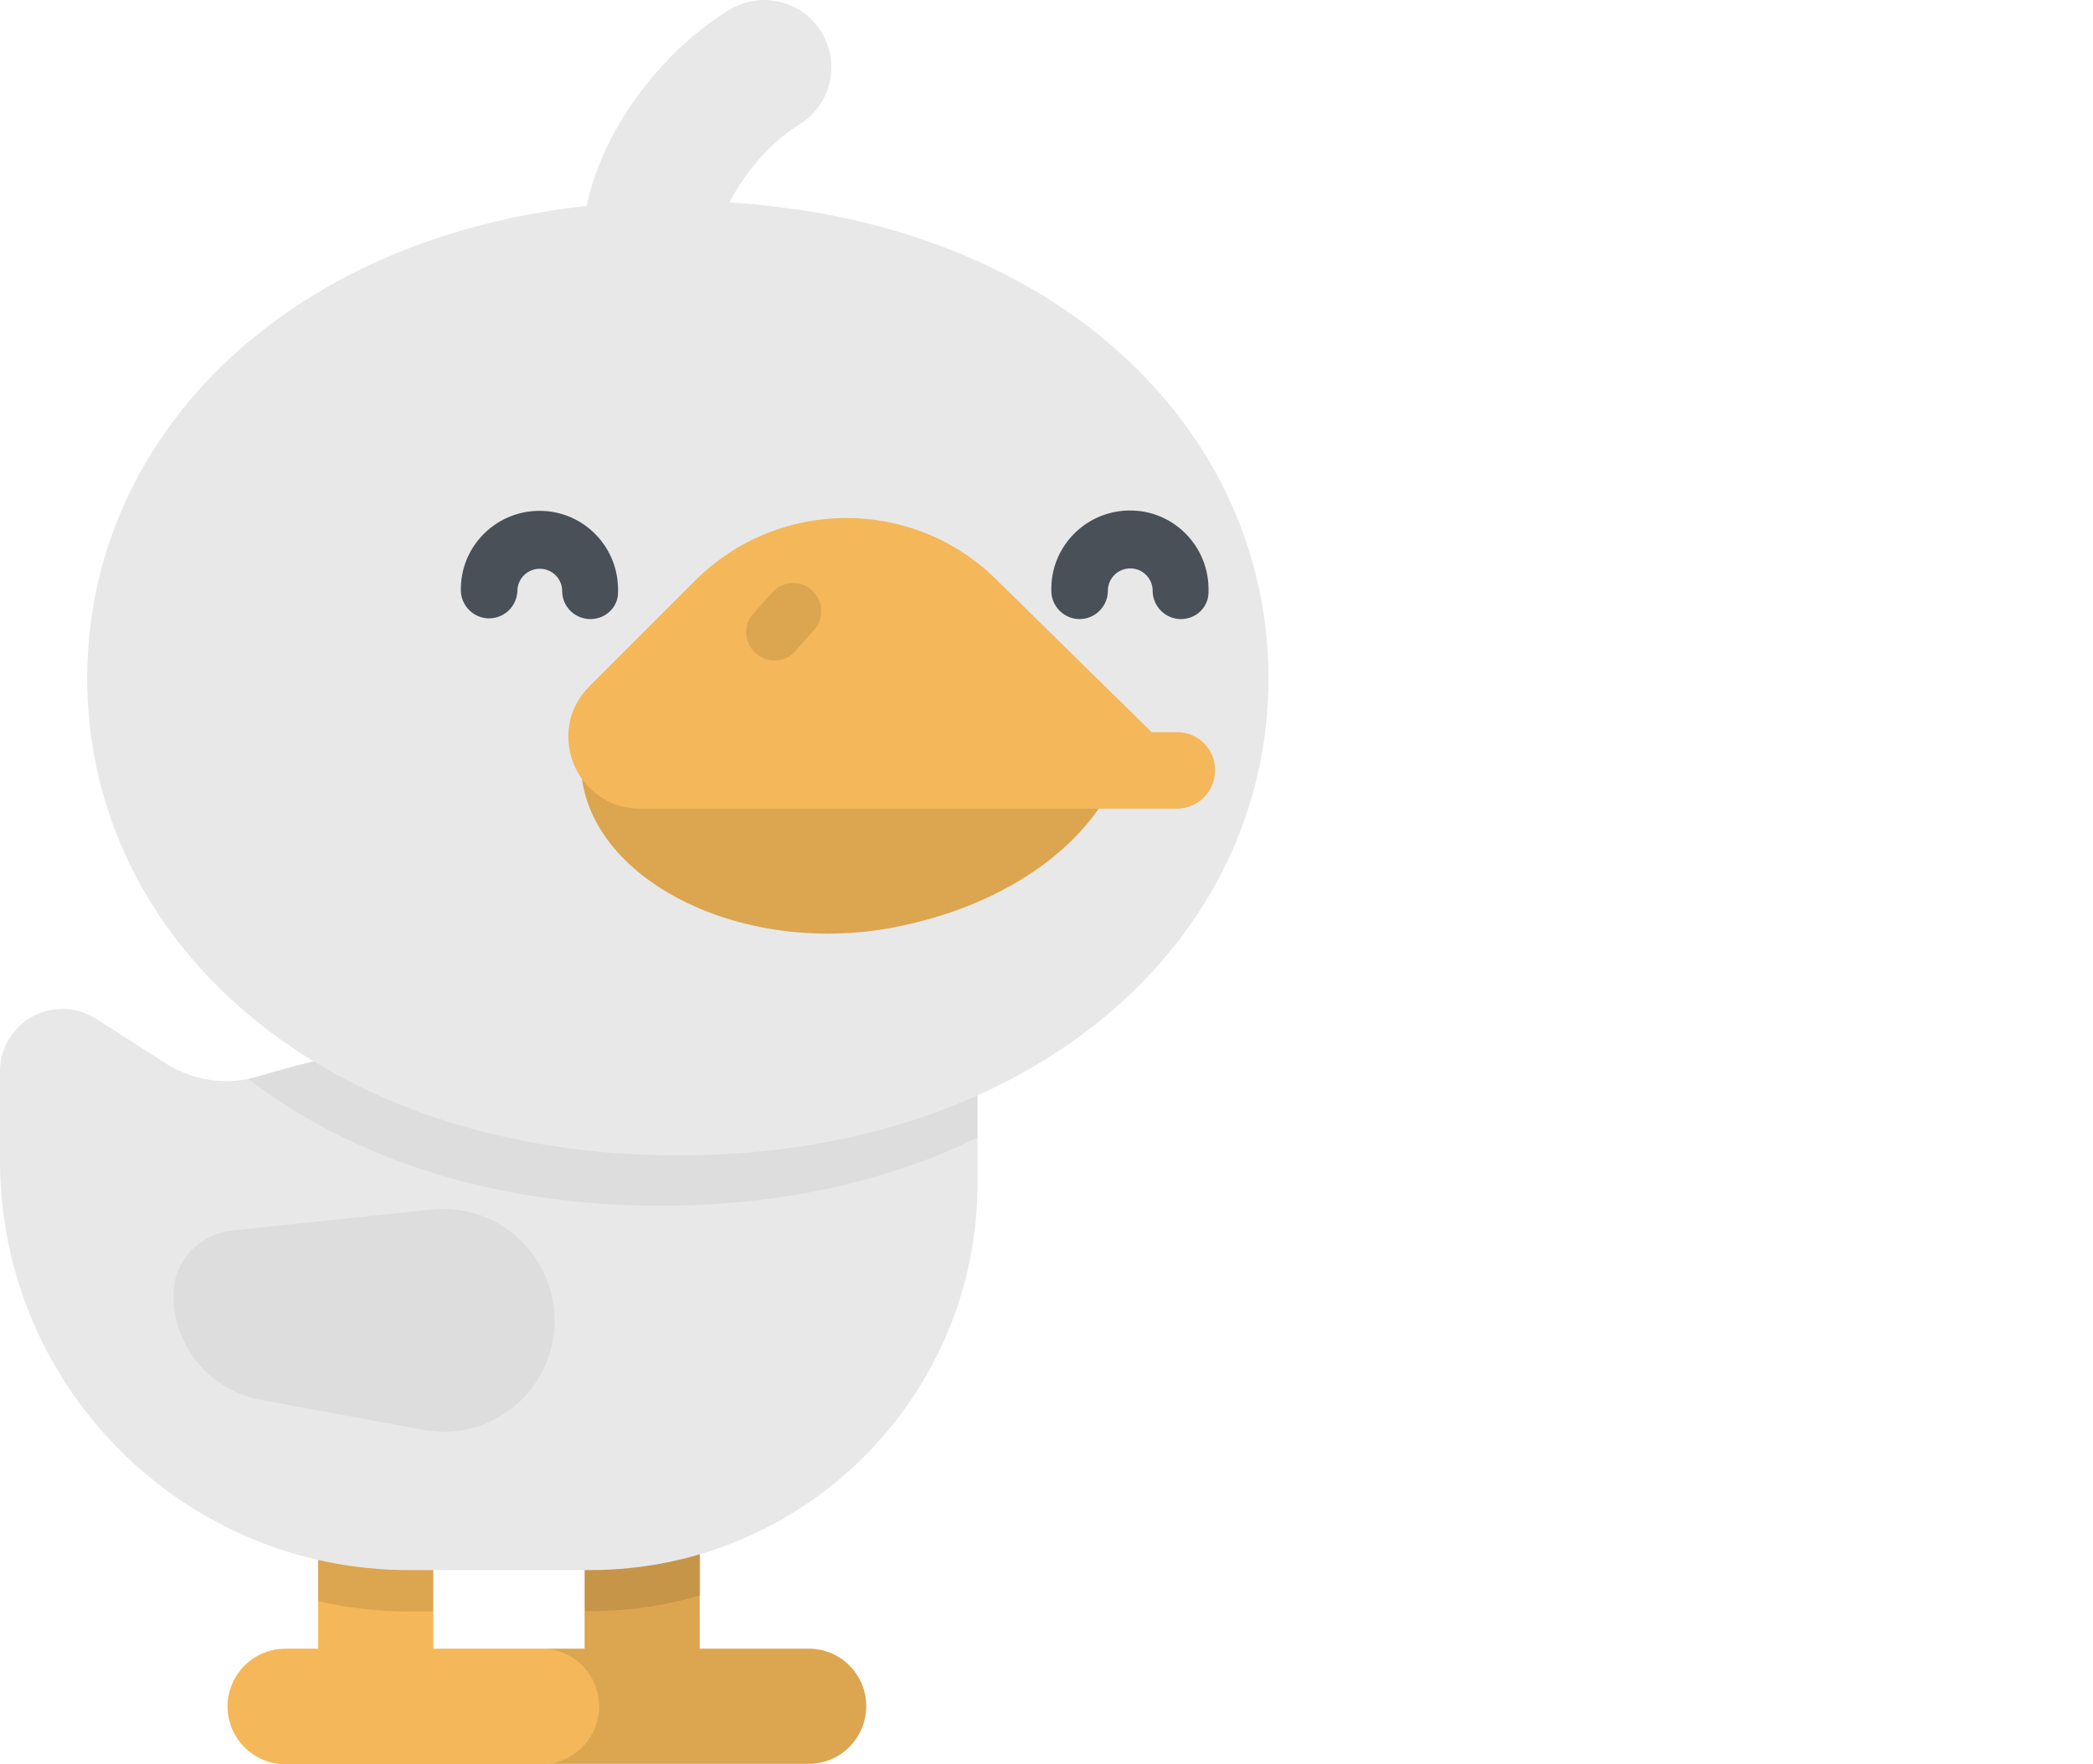 <?xml version="1.0" encoding="utf-8"?>
<!-- Generator: Adobe Illustrator 22.0.0, SVG Export Plug-In . SVG Version: 6.00 Build 0)  -->
<svg version="1.1" id="Layer_1" xmlns="http://www.w3.org/2000/svg" xmlns:xlink="http://www.w3.org/1999/xlink" x="0px" y="0px"
	 viewBox="0 0 607.2 511.8" style="enable-background:new 0 0 607.2 511.8;" xml:space="preserve">
<style type="text/css">
	.st0{fill:#F4B759;}
	.st1{opacity:0.1;enable-background:new    ;}
	.st2{fill:#E8E8E8;}
	.st3{opacity:5.000000e-02;enable-background:new    ;}
	.st4{fill:#4A5058;}
</style>
<title>duck-chat</title>
<path class="st0" d="M235,478.3h-32v-42.1c-0.2-9.2-7.9-16.5-17.1-16.3c-8.9,0.2-16.1,7.4-16.3,16.3v42.1h-9.2
	c-9.2-0.2-16.9,7.1-17.1,16.3s7.1,16.9,16.3,17.1H235c9.2-0.2,16.5-7.9,16.3-17.1C251.1,485.7,244,478.5,235,478.3z"/>
<path class="st1" d="M235,478.3h-32v-42.1c-0.2-9.2-7.9-16.5-17.1-16.3c-8.9,0.2-16.1,7.4-16.3,16.3v42.1h-9.2
	c-9.2-0.2-16.9,7.1-17.1,16.3s7.1,16.9,16.3,17.1H235c9.2-0.2,16.5-7.9,16.3-17.1C251.1,485.7,244,478.5,235,478.3z"/>
<path class="st1" d="M186.4,419.5c-9.2,0-16.7,7.5-16.7,16.7v31.2h1.5c10.8,0,21.6-1.5,32-4.6v-26.6
	C203.1,427,195.6,419.5,186.4,419.5L186.4,419.5L186.4,419.5z"/>
<path class="st0" d="M157.6,478.3h-31.9v-42.1c-0.2-9.2-7.9-16.5-17.1-16.3c-8.9,0.2-16.1,7.4-16.3,16.3v42.1H83
	c-9.2-0.1-16.8,7.2-17,16.5c-0.1,9.1,7.1,16.7,16.2,17h75.3c9.2-0.2,16.5-7.9,16.3-17.1C173.6,485.7,166.5,478.5,157.6,478.3z"/>
<path class="st1" d="M109,419.5c-9.2,0-16.7,7.5-16.7,16.7v28.3c8.7,2,17.5,3,26.4,3h7v-31.3C125.8,427,118.3,419.5,109,419.5
	C109.1,419.5,109,419.5,109,419.5z"/>
<path class="st2" d="M171.1,455.5h-52.4C53.2,455.5,0.1,402.4,0,336.9v-26.1c0-10,8.1-18.1,18.1-18.1c3.5,0,6.8,1,9.7,2.8l20.3,13
	c8,5.1,17.8,6.5,26.8,3.8c58.3-17.5,120.2-18.7,179.1-3.5l29.6,7.7v26.5C283.7,405.1,233.3,455.5,171.1,455.5
	C171.2,455.5,171.1,455.5,171.1,455.5z"/>
<path class="st3" d="M254,308.8c-58.9-15.2-120.8-14.1-179.1,3.4c-1,0.3-2,0.5-3,0.7c29.7,22.9,70.8,36.9,119.7,36.9
	c35.1,0,66.3-7.2,92-19.8v-13.5L254,308.8z"/>
<path class="st2" d="M188.3,92.1c-10.8,0-19.5-8.7-19.5-19.5c0-28.9,21.7-57.1,43.2-70c9.3-5.4,21.3-2.1,26.6,7.2
	c5.2,9.1,2.3,20.6-6.5,26.2c-12.9,7.8-24.3,24.9-24.3,36.6C207.8,83.4,199.1,92.1,188.3,92.1z"/>
<path class="st2" d="M368,196.8c0,76.4-68.5,138.4-171.3,138.4s-171.4-62-171.4-138.4S93.8,58.3,196.6,58.3S368,120.3,368,196.8z"/>
<path class="st4" d="M171.3,179.6c-4.5,0-8.2-3.6-8.2-8.1l0,0l0,0c0-3.6-2.9-6.5-6.5-6.5s-6.5,2.9-6.5,6.5c-0.2,4.5-3.9,8-8.5,7.9
	c-4.3-0.2-7.7-3.6-7.9-7.9c-0.3-12.6,9.7-23,22.3-23.3c12.6-0.3,23,9.7,23.3,22.3c0,0.3,0,0.7,0,1
	C179.5,176,175.8,179.6,171.3,179.6z M342.6,179.6c-4.5,0-8.2-3.7-8.2-8.2c0,0,0,0,0,0l0,0c0-3.6-2.9-6.5-6.5-6.5s-6.5,2.9-6.5,6.5
	c0,4.5-3.7,8.2-8.2,8.2s-8.2-3.7-8.2-8.2c-0.3-12.6,9.7-23,22.3-23.3c12.6-0.3,23,9.7,23.3,22.3c0,0.3,0,0.7,0,1
	C350.8,176,347.1,179.6,342.6,179.6L342.6,179.6L342.6,179.6z"/>
<path class="st0" d="M168.5,221.1c0,32.9,45.3,56.7,91,47.9c33-6.4,57.8-24.6,65.8-47C279.5,221.9,168.5,221,168.5,221.1
	L168.5,221.1z"/>
<path class="st1" d="M168.5,221.1c0,32.9,45.3,56.7,91,47.9c33-6.4,57.8-24.6,65.8-47C279.5,221.9,168.5,221,168.5,221.1
	L168.5,221.1z"/>
<path class="st0" d="M341.7,212.4h-7.6L288.9,168c-24.2-23.8-63.1-23.6-87.2,0.4L171,199.1c-13.1,13.1-3.8,35.5,14.7,35.5h156
	c6.2-0.2,11-5.3,10.8-11.5C352.4,217.3,347.6,212.5,341.7,212.4L341.7,212.4z"/>
<path class="st1" d="M224.7,191.6c-4.5,0-8.2-3.7-8.2-8.2c0-2,0.7-3.9,2.1-5.4l5.4-6.1c3-3.4,8.2-3.7,11.5-0.7
	c3.4,3,3.7,8.2,0.7,11.5l0,0l-5.4,6.1C229.3,190.6,227.1,191.6,224.7,191.6z"/>
<path class="st3" d="M122.8,414.8l-47.2-8.7c-14.6-2.7-25.2-15.4-25.3-30.3c0-9.7,7.3-17.7,16.9-18.8l58-6.1
	c17.7-1.9,33.6,11,35.5,28.8c0.1,1.1,0.2,2.2,0.2,3.4c0,17.8-14.5,32.3-32.3,32.3C126.6,415.3,124.7,415.1,122.8,414.8z"/>
</svg>
